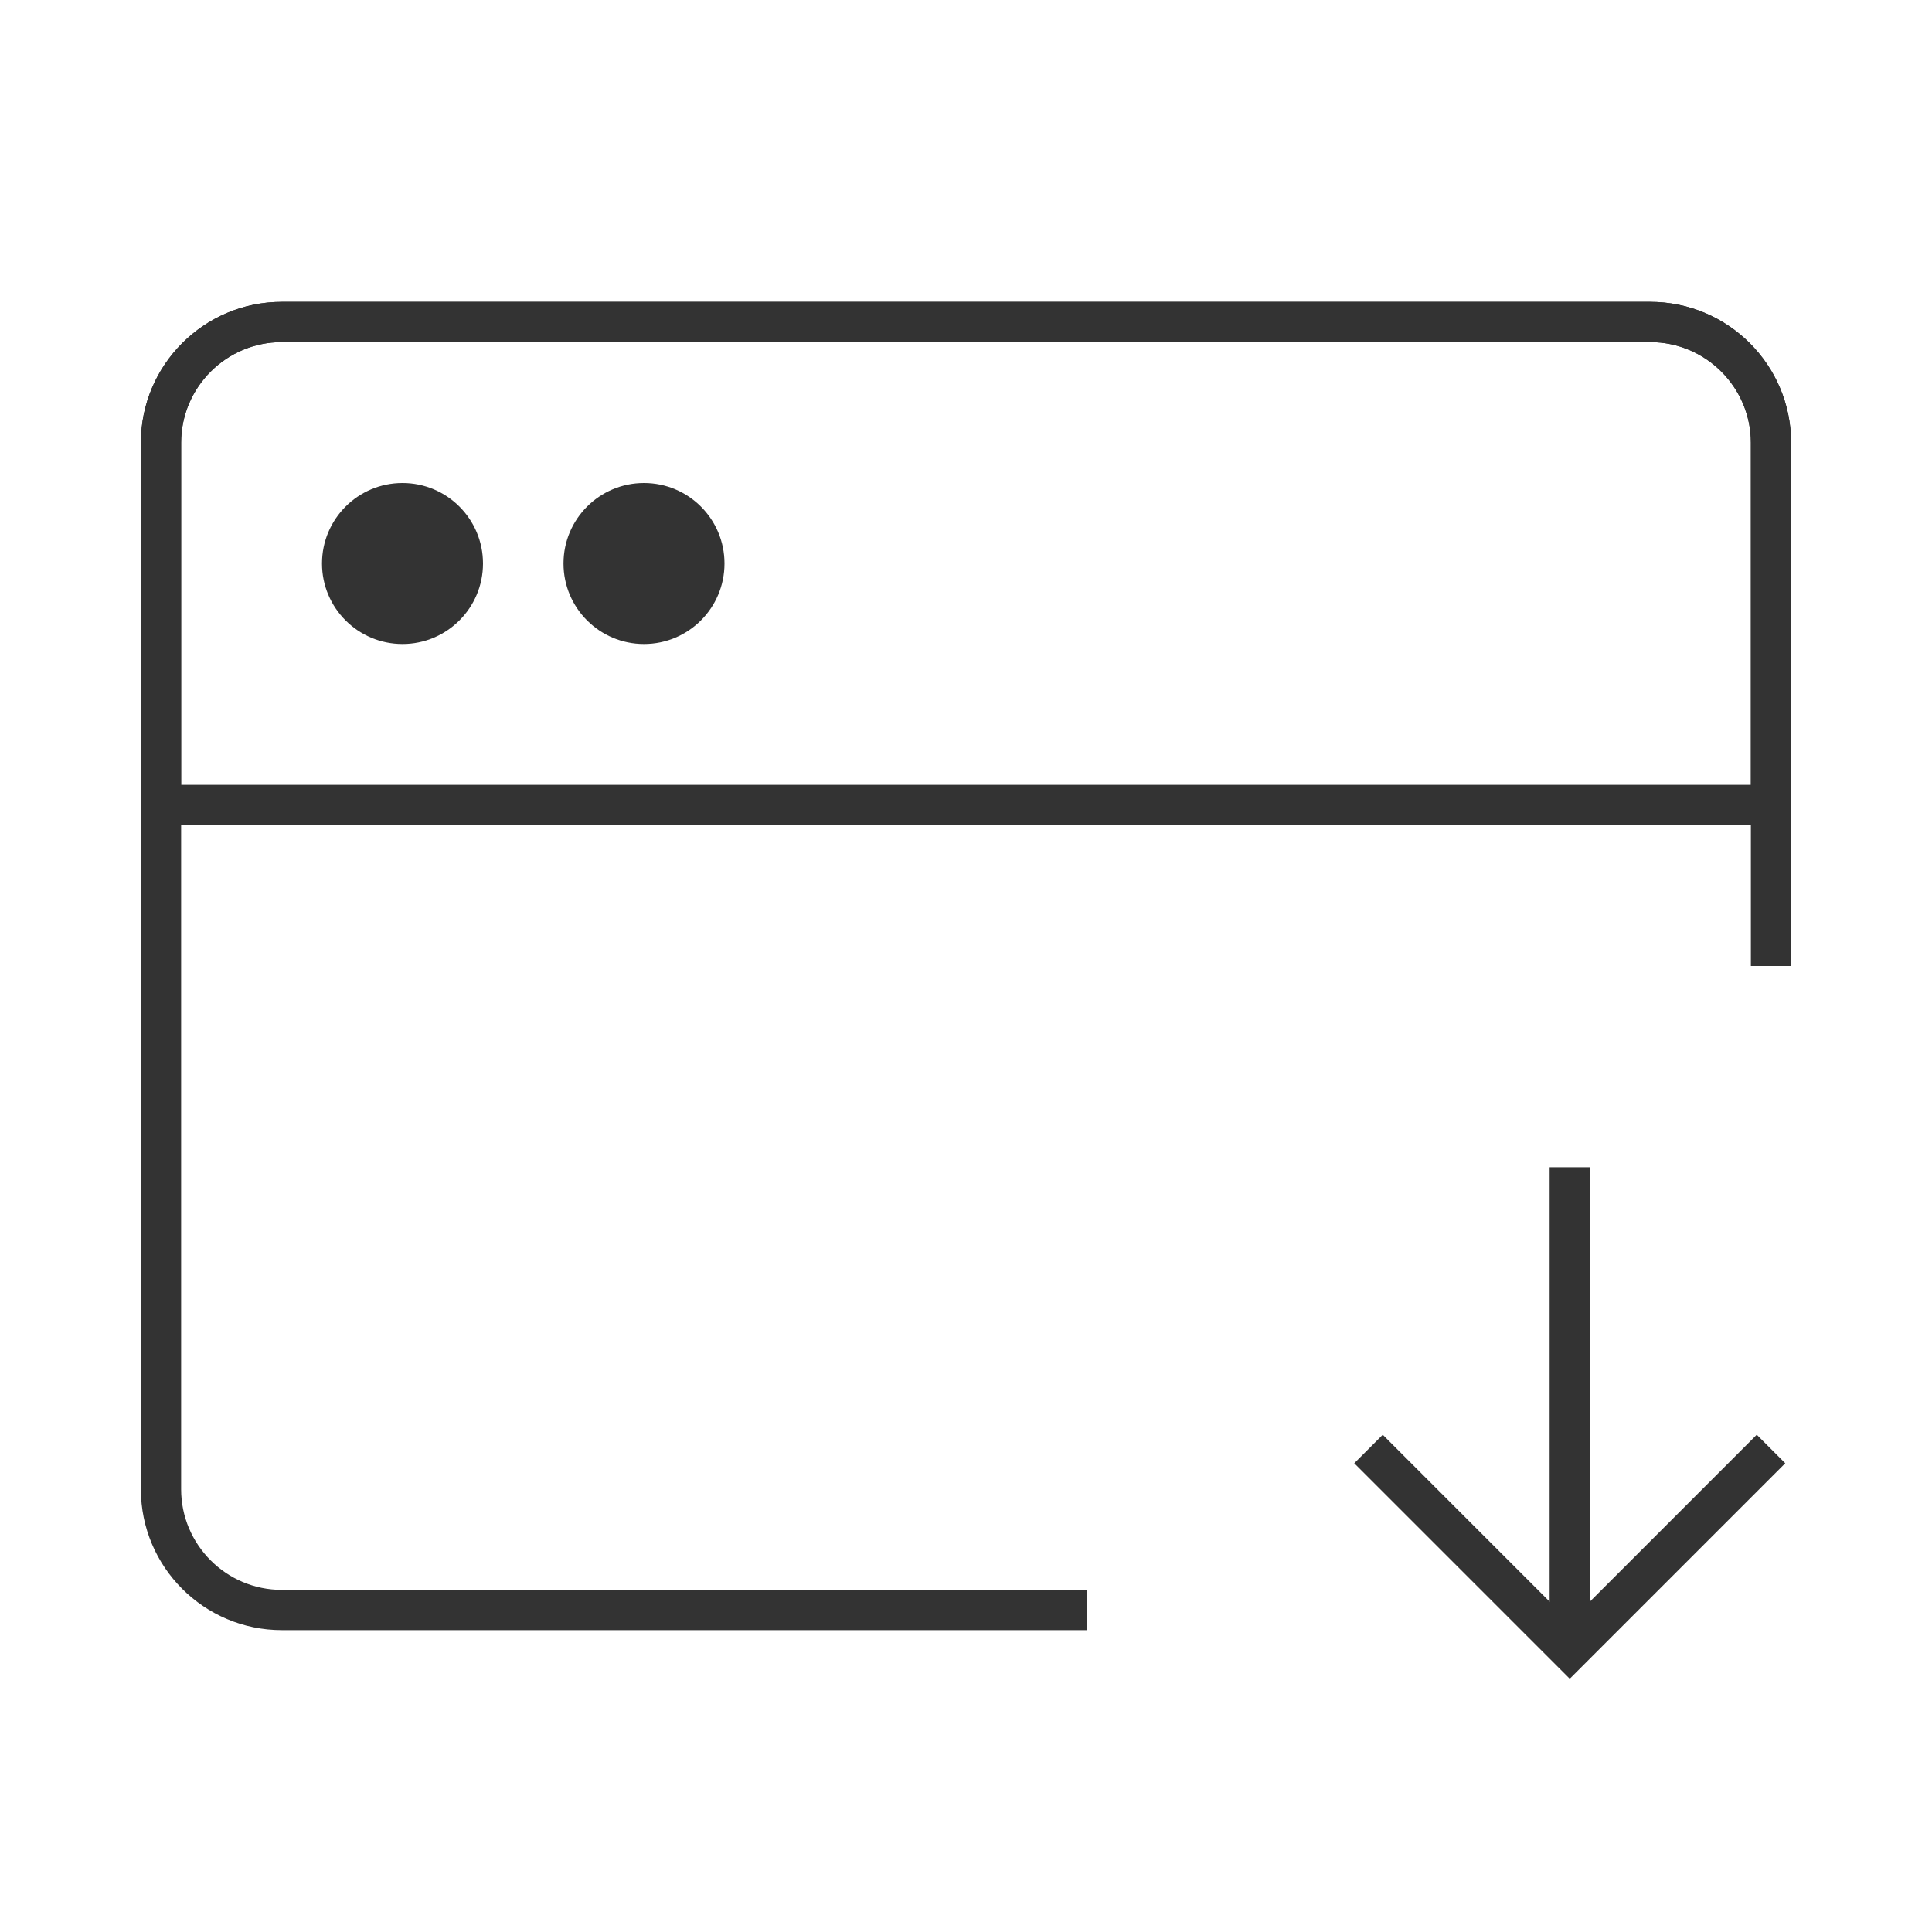 <?xml version="1.0" encoding="iso-8859-1"?>
<svg version="1.1" id="&#x56FE;&#x5C42;_1" xmlns="http://www.w3.org/2000/svg" xmlns:xlink="http://www.w3.org/1999/xlink" x="0px"
	 y="0px" viewBox="0 0 24 24" style="enable-background:new 0 0 24 24;" xml:space="preserve">
<path style="fill:#333333;" d="M13.5,20.25h-10c-0.965,0-1.75-0.785-1.75-1.75v-13c0-0.965,0.785-1.75,1.75-1.75h17
	c0.965,0,1.75,0.785,1.75,1.75V12h-0.5V5.5c0-0.689-0.561-1.25-1.25-1.25h-17c-0.689,0-1.25,0.561-1.25,1.25v13
	c0,0.689,0.561,1.25,1.25,1.25h10V20.25z"/>
<polygon style="fill:#333333;" points="19.5,20.854 16.823,18.177 17.177,17.823 19.5,20.146 21.823,17.823 22.177,18.177 "/>
<rect x="19.25" y="14.5" style="fill:#333333;" width="0.5" height="6"/>
<path style="fill:#333333;" d="M22.25,10.25H1.75V5.5c0-0.965,0.785-1.75,1.75-1.75h17c0.965,0,1.75,0.785,1.75,1.75V10.25z
	 M2.25,9.75h19.5V5.5c0-0.689-0.561-1.25-1.25-1.25h-17c-0.689,0-1.25,0.561-1.25,1.25V9.75z"/>
<circle style="fill:#333333;" cx="5" cy="7" r="1"/>
<circle style="fill:#333333;" cx="8" cy="7" r="1"/>
</svg>







